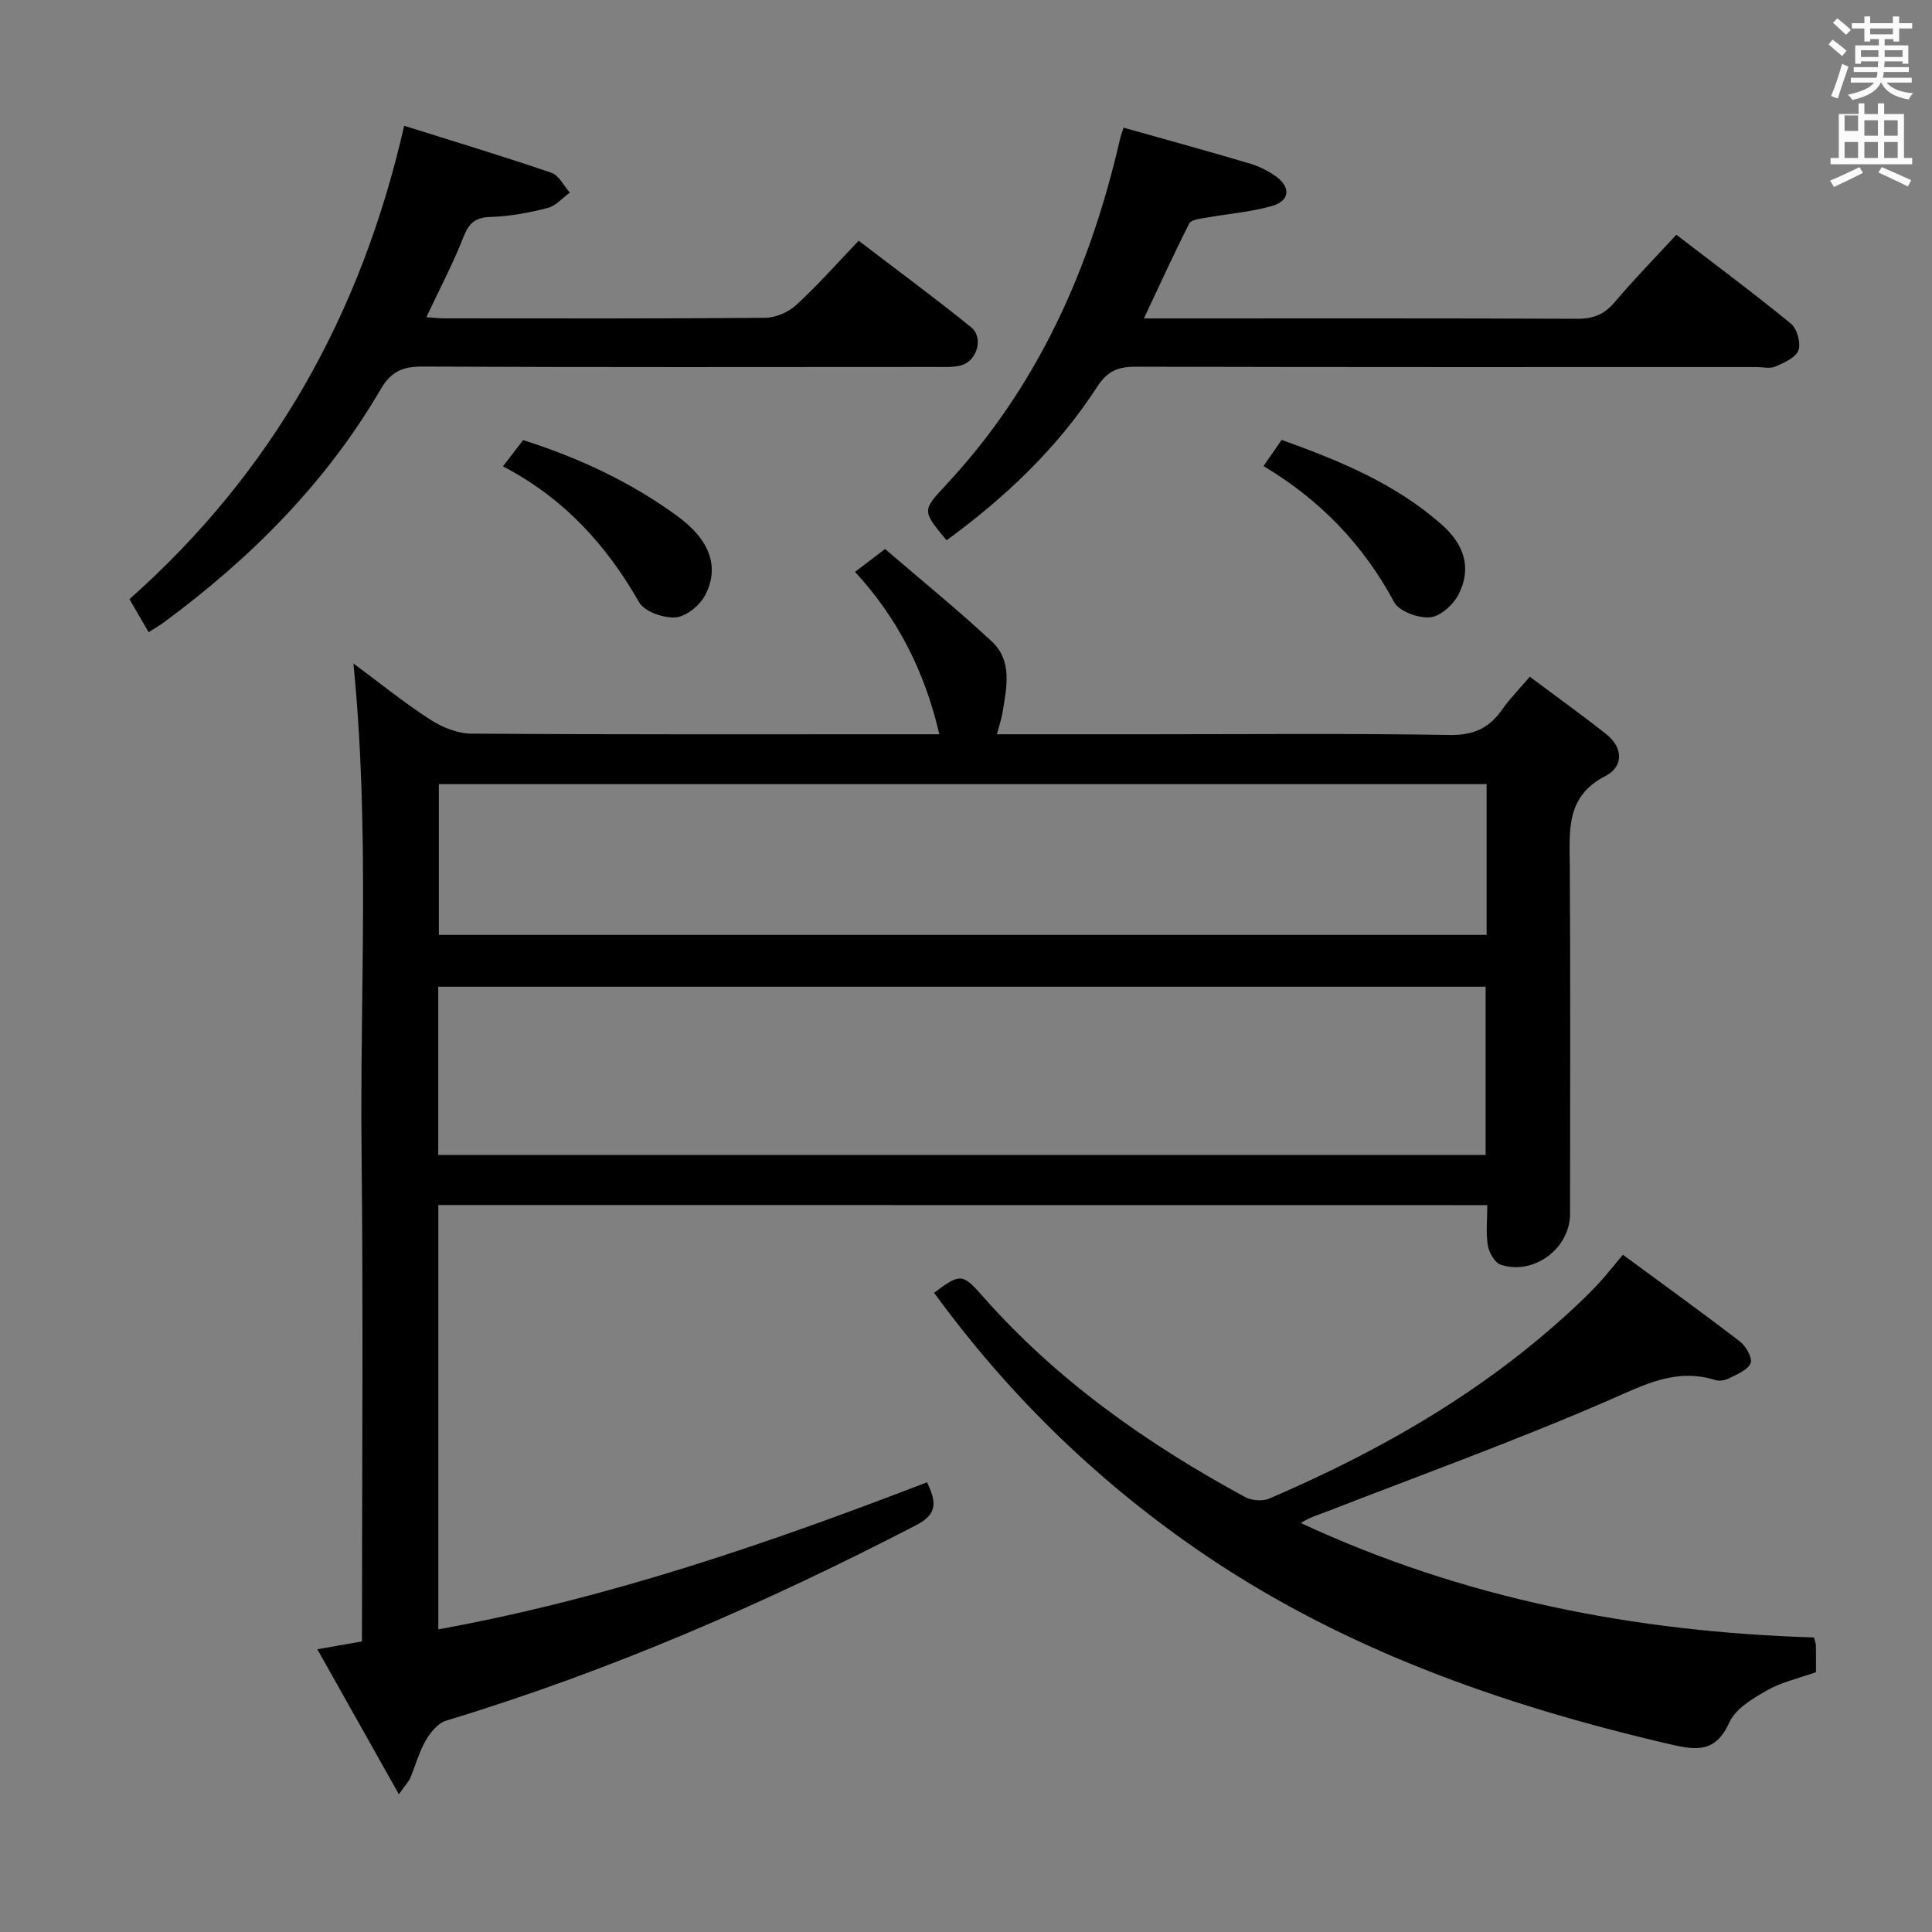 <svg enable-background="new 0 0 400 400" viewBox="0 0 400 400" xmlns="http://www.w3.org/2000/svg"><rect x="0" y="0" width="400" height="400" fill="#808080" stroke="none"/><path d="m378.6 9.2.8-1c.9.7 1.9 1.4 2.9 2.3l-.9 1.1c-1.1-.9-2-1.7-2.8-2.4zm.5 10.7c.9-2.1 1.6-4.3 2.3-6.7.4.2.8.4 1.3.6-.7 2.1-1.5 4.3-2.2 6.6zm.4-15.2.9-.9c1 .8 2 1.6 2.8 2.4l-1 1c-1-.9-1.9-1.8-2.7-2.5zm12.5-1.3h1.2v1.4h2.7v1.1h-2.7v2.7h-1.2v-.5h-1.8v1.3h4.9v3.8h-1.2v-.5h-3.7c0 .4-.1.9-.1 1.2h5.1v1h-5.2c0 .5-.1.9-.2 1.2h6v1h-5.2c1.1 1.3 2.9 2 5.5 2.2-.4.4-.7.8-.9 1.3-2.9-.5-4.8-1.6-5.7-3.5h-.1c-.8 1.7-2.7 2.9-5.9 3.6-.2-.4-.6-.8-.9-1.1 2.8-.6 4.6-1.4 5.4-2.5h-4.8v-1h5.3c.1-.3.2-.7.2-1.2h-4.9v-1h5c0-.4 0-.8.1-1.2h-3.6v.5h-1.2v-3.8h4.9v-1.3h-1.8v.5h-1.2v-2.7h-2.6v-1.1h2.6v-1.4h1.2v1.4h4.7v-1.4zm-6.7 8.4h3.6c0-.4 0-.9 0-1.4h-3.6zm1.9-4.7h4.7v-1.2h-4.7zm6.7 3.3h-3.7v1.4h3.7z" fill="#fafbfa"/><path d="m384.7 21.4h1.3v2.2h2.8v-2.2h1.3v2.2h4.1v9.1h1.7v1.3h-16.9v-1.3h1.7v-9.1h4.1v-2.2zm.3 13.2.7 1.2c-1.8.9-3.8 1.9-6 2.9-.2-.4-.5-.8-.8-1.3 2.4-1 4.4-2 6.1-2.8zm-3.1-7.5h2.8v-3.2h-2.8v4.2zm0 5.6h2.8v-3.3h-2.8zm4.1-4.6h2.8v-3.2h-2.8zm0 4.6h2.8v-3.3h-2.8zm3.6 1.9c2.1.9 4.1 1.8 6.1 2.7l-.7 1.3c-2.2-1.1-4.2-2-6.1-2.9zm3.3-9.7h-2.8v3.2h2.8zm-2.8 7.8h2.8v-3.3h-2.8z" fill="#fafbfa"/><g fill="#010000"><path d="m90.75 249.49v87.85c34.96-6.33 68.12-17.71 101.18-30.45 1.77 3.78 2.47 6.43-2.19 8.85-31.34 16.23-63.56 30.27-97.38 40.5-1.68.51-3.25 2.42-4.2 4.07-1.39 2.42-2.13 5.21-3.23 7.81-.31.73-.91 1.33-2.35 3.36-5.88-10.45-11.32-20.13-16.88-30.02 3.53-.62 6.26-1.1 9.24-1.62 0-33.96.28-67.62-.08-101.26-.36-33.42 1.73-66.88-1.69-101.22 5.56 4.12 10.53 8.15 15.87 11.6 2.47 1.6 5.66 2.91 8.54 2.93 30.5.21 60.99.13 91.49.13h5.41c-3.03-12.98-8.61-24.05-17.46-33.62 1.84-1.4 3.55-2.7 6.22-4.73 7.39 6.35 14.97 12.51 22.1 19.14 4.31 4.01 3.08 9.5 2.24 14.62-.23 1.43-.72 2.82-1.18 4.59h31.78c20.67 0 41.33-.2 61.99.15 4.94.08 8.15-1.43 10.83-5.26 1.51-2.17 3.4-4.07 5.73-6.8 5.34 4 10.68 7.82 15.83 11.89 3.55 2.81 3.57 6.75-.15 8.65-8.31 4.26-7.44 11.35-7.4 18.67.14 24 .06 48 .05 71.99 0 7.14-7.44 12.77-14.32 10.55-1.23-.4-2.44-2.49-2.69-3.97-.44-2.59-.12-5.3-.12-8.38-72.42-.02-144.63-.02-217.18-.02zm-.02-10.36h216.85c0-11.87 0-23.28 0-34.84-72.41 0-144.47 0-216.85 0zm217.06-76.79c-72.64 0-144.79 0-216.93 0v31.22h216.93c0-10.56 0-20.69 0-31.22z"/><path d="m375.57 339.02c.19.79.38 1.25.39 1.71.04 1.82.02 3.65.02 5.47-3.49 1.25-7.08 2.04-10.14 3.77-2.96 1.68-6.52 3.8-7.8 6.64-2.83 6.28-6.79 5.8-12.27 4.52-35.05-8.15-68.58-19.94-98.4-40.64-20.95-14.54-38.94-32.18-53.97-52.83 5.37-4.06 5.9-4.01 9.98.63 15.38 17.48 34.09 30.63 54.4 41.66 1.36.74 3.62.91 5.02.31 23.37-10.03 45.19-22.58 63.81-40.17 1.57-1.48 3.11-3 4.57-4.59s2.79-3.29 4.82-5.72c8.12 5.98 16.3 11.87 24.29 18.01 1.23.95 2.59 3.44 2.15 4.46-.62 1.43-2.81 2.27-4.46 3.12-.82.42-2.03.61-2.89.34-8.12-2.53-14.66 1-21.96 4.18-19.29 8.39-39.12 15.55-58.74 23.18-1.65.64-3.36 1.12-5.06 2.26 33.61 15.64 69.08 22.54 106.24 23.69z"/><path d="m83.68 26.04c10.45 3.29 20.54 6.33 30.5 9.74 1.55.53 2.55 2.69 3.8 4.1-1.52 1.09-2.89 2.74-4.57 3.17-3.83.98-7.81 1.75-11.75 1.86-3.2.09-4.55 1.21-5.69 4.13-2.17 5.52-4.95 10.79-7.7 16.64 1.55.1 2.63.23 3.72.23 22.15.01 44.3.08 66.45-.11 2.18-.02 4.8-1.17 6.42-2.66 4.4-4.04 8.37-8.54 12.92-13.3 8.07 6.17 15.79 11.86 23.24 17.88 2.69 2.17 1.31 7.01-2.05 7.93-1.56.43-3.29.32-4.94.32-35.47.02-70.94.08-106.42-.08-4.07-.02-6.57.9-8.75 4.63-11.32 19.43-26.89 35-44.87 48.29-.91.67-1.9 1.24-3.21 2.08-1.34-2.31-2.56-4.4-3.98-6.84 29.42-26.09 47.91-58.65 56.88-98.01z"/><path d="m232.62 26.43c8.98 2.53 17.61 4.9 26.18 7.44 1.88.56 3.74 1.49 5.33 2.63 3.18 2.28 2.95 5.07-.81 6.15-4.43 1.27-9.12 1.61-13.68 2.43-1.2.22-3.01.4-3.41 1.17-3.2 6.3-6.12 12.73-9.4 19.68h4.88c28.31 0 56.62-.05 84.92.07 3.31.01 5.57-.95 7.7-3.47 3.95-4.68 8.26-9.07 12.74-13.93 8.07 6.2 16.04 12.12 23.71 18.4 1.28 1.05 2.11 4.02 1.57 5.52-.56 1.53-2.97 2.58-4.78 3.37-1.12.49-2.62.1-3.96.1-42.8 0-85.59.04-128.39-.07-3.63-.01-5.89.8-8.04 4.13-8.21 12.7-19.04 22.93-31.2 31.81-5.08-6.11-5.1-6.13-.09-11.5 19.01-20.36 29.87-44.83 36.02-71.66.11-.47.28-.92.71-2.27z"/><path d="m104.13 96.55c1.72-2.23 2.92-3.79 4.18-5.43 11.57 3.68 22.35 8.7 32.04 15.82 6.59 4.83 8.68 10.43 5.67 16.24-1.1 2.13-3.93 4.46-6.13 4.64-2.5.2-6.46-1.19-7.58-3.15-6.77-11.84-15.54-21.52-28.18-28.12z"/><path d="m261.6 96.49c1.37-1.97 2.48-3.58 3.75-5.41 11.96 4.29 23.57 9.05 33.17 17.56 4.78 4.24 6.11 9.02 3.53 14.3-1.06 2.17-3.77 4.65-5.93 4.86-2.44.24-6.44-1.21-7.48-3.15-6.39-11.88-15.32-21.14-27.04-28.16z"/></g></svg>